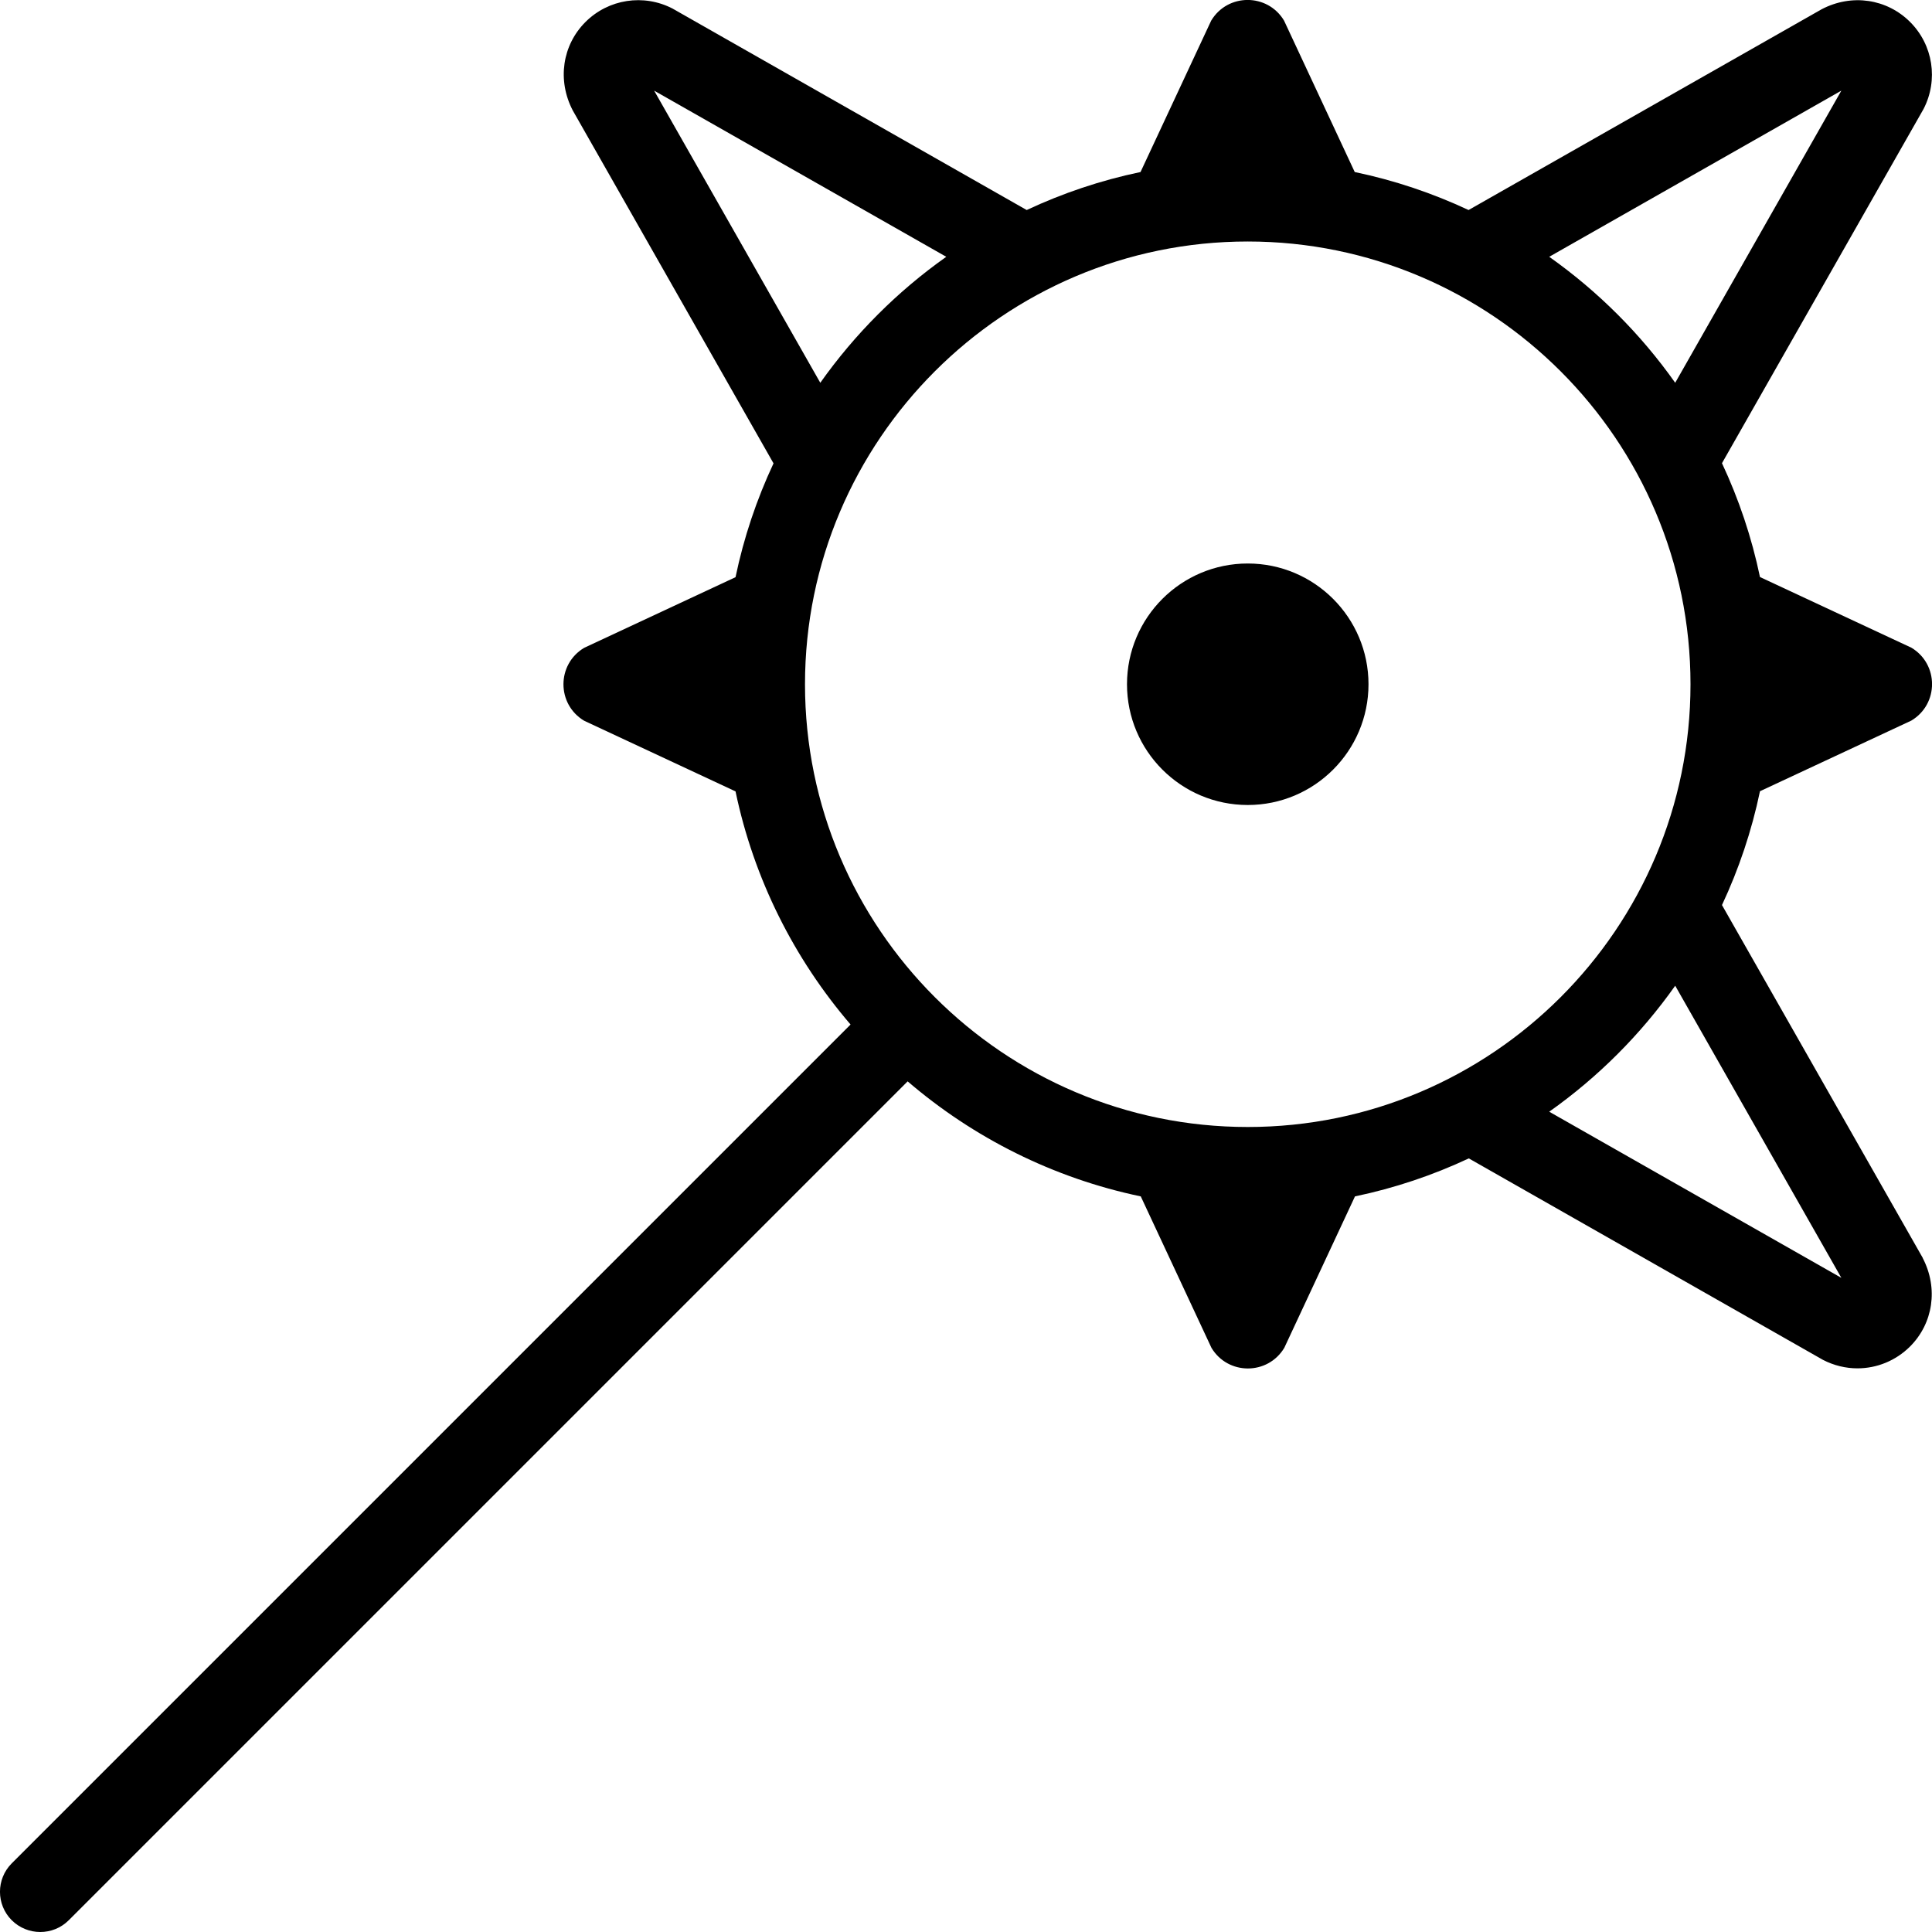 <?xml version="1.0" encoding="UTF-8"?>
<svg xmlns="http://www.w3.org/2000/svg" id="Layer_1" data-name="Layer 1" viewBox="0 0 24 24">
  <path d="m15.5,10c-.828,0-1.5-.672-1.5-1.5s.672-1.5,1.5-1.5,1.5.672,1.5,1.5-.672,1.5-1.5,1.5Zm8.385,5.628c.196.377.129.812-.158,1.099-.179.178-.414.271-.653.271-.146,0-.292-.035-.428-.105l-4.4-2.503c-.446.209-.92.369-1.414.472l-.878,1.881c-.205.342-.7.342-.905,0l-.878-1.881c-1.09-.228-2.08-.729-2.896-1.429L.854,23.854c-.098.098-.226.146-.354.146s-.256-.049-.354-.146c-.195-.195-.195-.512,0-.707l10.42-10.42c-.7-.816-1.201-1.806-1.429-2.896l-1.881-.878c-.342-.205-.342-.7,0-.905l1.881-.878c.103-.494.263-.968.472-1.414L7.115,1.372c-.196-.377-.129-.812.158-1.099.287-.286.723-.352,1.081-.167l4.4,2.503c.446-.209.92-.369,1.414-.472l.878-1.881c.205-.342.7-.342.905,0l.878,1.881c.494.103.968.263,1.414.472L22.629.115c.376-.197.811-.129,1.098.157s.354.722.168,1.082l-2.504,4.4c.209.446.369.92.472,1.414l1.881.878c.342.205.342.7,0,.905l-1.881.878c-.103.494-.263.968-.472,1.414l2.494,4.383Zm-4.64-12.438c.606.429,1.136.958,1.565,1.565l2.064-3.629-3.629,2.064Zm-9.055,1.565c.429-.606.958-1.136,1.565-1.565l-3.629-2.064,2.064,3.629Zm5.31,9.245c3.032,0,5.5-2.467,5.5-5.5s-2.468-5.5-5.5-5.5-5.5,2.467-5.5,5.5,2.468,5.5,5.5,5.5Zm7.374,1.874l-2.064-3.629c-.429.606-.958,1.136-1.565,1.565l3.629,2.064Z"/>
</svg>
